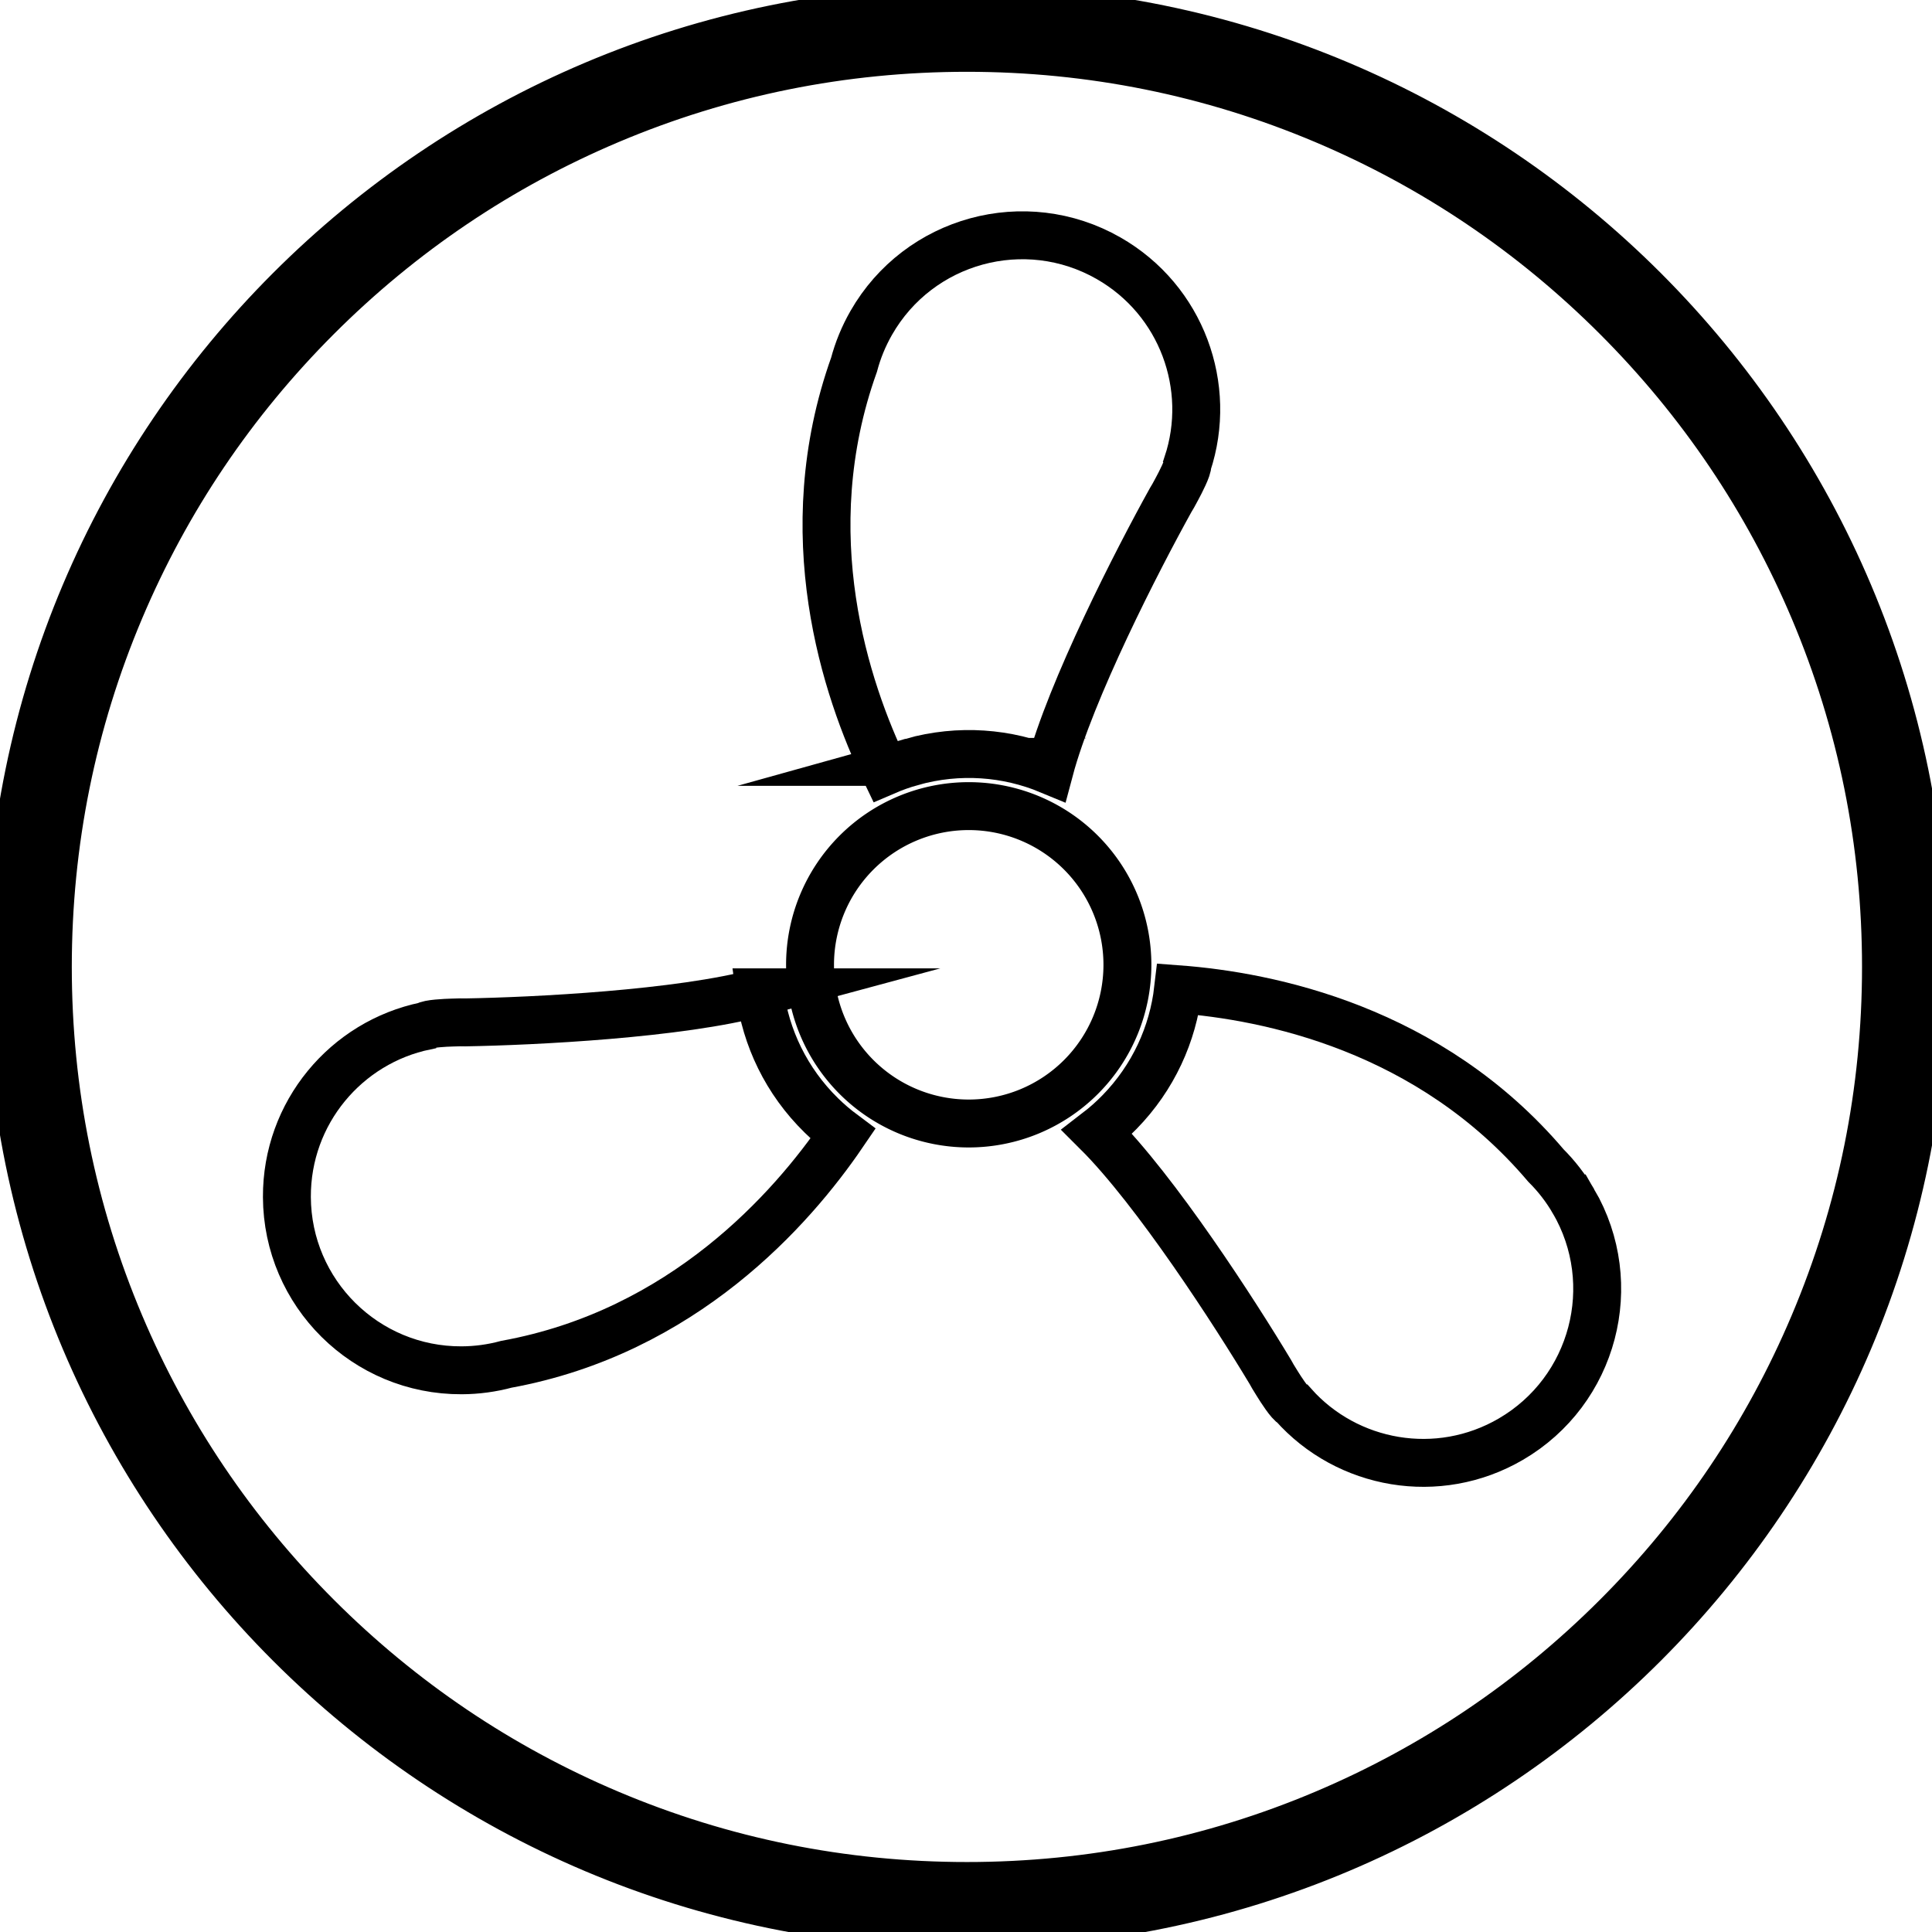 <svg data-v-9833e8b2="" version="1.1" xmlns="http://www.w3.org/2000/svg" xmlns:xlink="http://www.w3.org/1999/xlink" width="25" height="25"><g data-v-9833e8b2=""><path data-v-9833e8b2="" transform="scale(0.124)" fill="none" stroke="currentColor" paint-order="fill stroke markers" d="m100.902,1c-55.174,0 -99.902,44.728 -99.902,99.902c0,55.174 44.728,99.902 99.902,99.902c55.175,0 99.903,-44.728 99.903,-99.902c0,-55.175 -44.728,-99.902 -99.903,-99.902zm67.818,167.72c-8.809,8.809 -19.067,15.726 -30.487,20.556c-11.822,5 -24.381,7.535 -37.331,7.535c-12.949,0 -25.509,-2.535 -37.331,-7.535c-11.42,-4.83 -21.678,-11.746 -30.487,-20.556c-8.809,-8.809 -15.725,-19.067 -20.556,-30.487c-5,-11.821 -7.535,-24.381 -7.535,-37.331s2.535,-25.509 7.535,-37.331c4.83,-11.42 11.746,-21.678 20.556,-30.487s19.067,-15.725 30.487,-20.556c11.821,-5 24.381,-7.535 37.331,-7.535c12.949,0 25.509,2.535 37.331,7.535c11.42,4.83 21.678,11.746 30.487,20.556c8.809,8.809 15.725,19.067 20.556,30.487c5,11.822 7.535,24.381 7.535,37.331s-2.535,25.509 -7.535,37.331c-4.83,11.42 -11.746,21.678 -20.556,30.487z" stroke-width="5" stroke-miterlimit="10" stroke-dasharray=""></path><path data-v-9833e8b2="" transform="scale(0.124)" fill="none" stroke="currentColor" paint-order="fill stroke markers" d="m95.162,79.504c4.939,-1.383 9.956,-0.964 14.352,0.862c2.234,-8.403 9.195,-21.955 12.653,-28.187c0.092,-0.152 0.184,-0.304 0.273,-0.46c0.134,-0.235 0.257,-0.475 0.385,-0.711c0.364,-0.673 1.152,-2.206 1.089,-2.586c2.672,-8.039 -0.592,-17.109 -8.23,-21.474c-8.706,-4.975 -19.796,-1.95 -24.771,6.756c-0.8,1.401 -1.393,2.863 -1.789,4.352c-6.314,17.663 -0.853,33.894 3.258,42.431c0.893,-0.384 1.82,-0.714 2.781,-0.983z" stroke-width="5" stroke-miterlimit="10" stroke-dasharray=""></path><path data-v-9833e8b2="" transform="scale(0.124)" fill="none" stroke="currentColor" paint-order="fill stroke markers" d="m164.199,125.352c-0.813,-1.393 -1.783,-2.638 -2.875,-3.725c-12.143,-14.304 -28.937,-17.689 -38.384,-18.395c-0.542,4.671 -2.578,9.205 -6.12,12.827c-0.739,0.756 -1.519,1.445 -2.333,2.071c6.161,6.136 14.416,18.94 18.085,25.052c0.085,0.155 0.172,0.311 0.262,0.466c0.136,0.234 0.283,0.46 0.424,0.689c0.401,0.652 1.335,2.101 1.695,2.236c5.625,6.334 15.113,8.042 22.712,3.61c8.661,-5.052 11.587,-16.169 6.535,-24.831z" stroke-width="5" stroke-miterlimit="10" stroke-dasharray=""></path><path data-v-9833e8b2="" transform="scale(0.124)" fill="none" stroke="currentColor" paint-order="fill stroke markers" d="m79.291,103.554c-8.393,2.268 -23.615,3.016 -30.743,3.137c-0.178,-0.004 -0.355,-0.007 -0.534,-0.006c-0.271,0.002 -0.54,0.016 -0.809,0.023c-0.765,0.021 -2.487,0.106 -2.784,0.35c-8.298,1.705 -14.521,9.067 -14.482,17.864c0.045,10.027 8.209,18.119 18.236,18.075c1.613,-0.007 3.176,-0.226 4.663,-0.627c18.461,-3.365 29.788,-16.218 35.123,-24.046c-0.778,-0.581 -1.528,-1.219 -2.242,-1.918c-3.665,-3.584 -5.811,-8.135 -6.429,-12.852z" stroke-width="5" stroke-miterlimit="10" stroke-dasharray=""></path><path data-v-9833e8b2="" transform="scale(0.124)" fill="none" stroke="currentColor" paint-order="fill stroke markers" d="m101.091,100.682m-16.56,0a16.183,16.183 0 1 0 33.12,0a16.183,16.183 0 1 0 -33.12,0z" stroke-width="5" stroke-miterlimit="10" stroke-dasharray=""></path></g></svg>